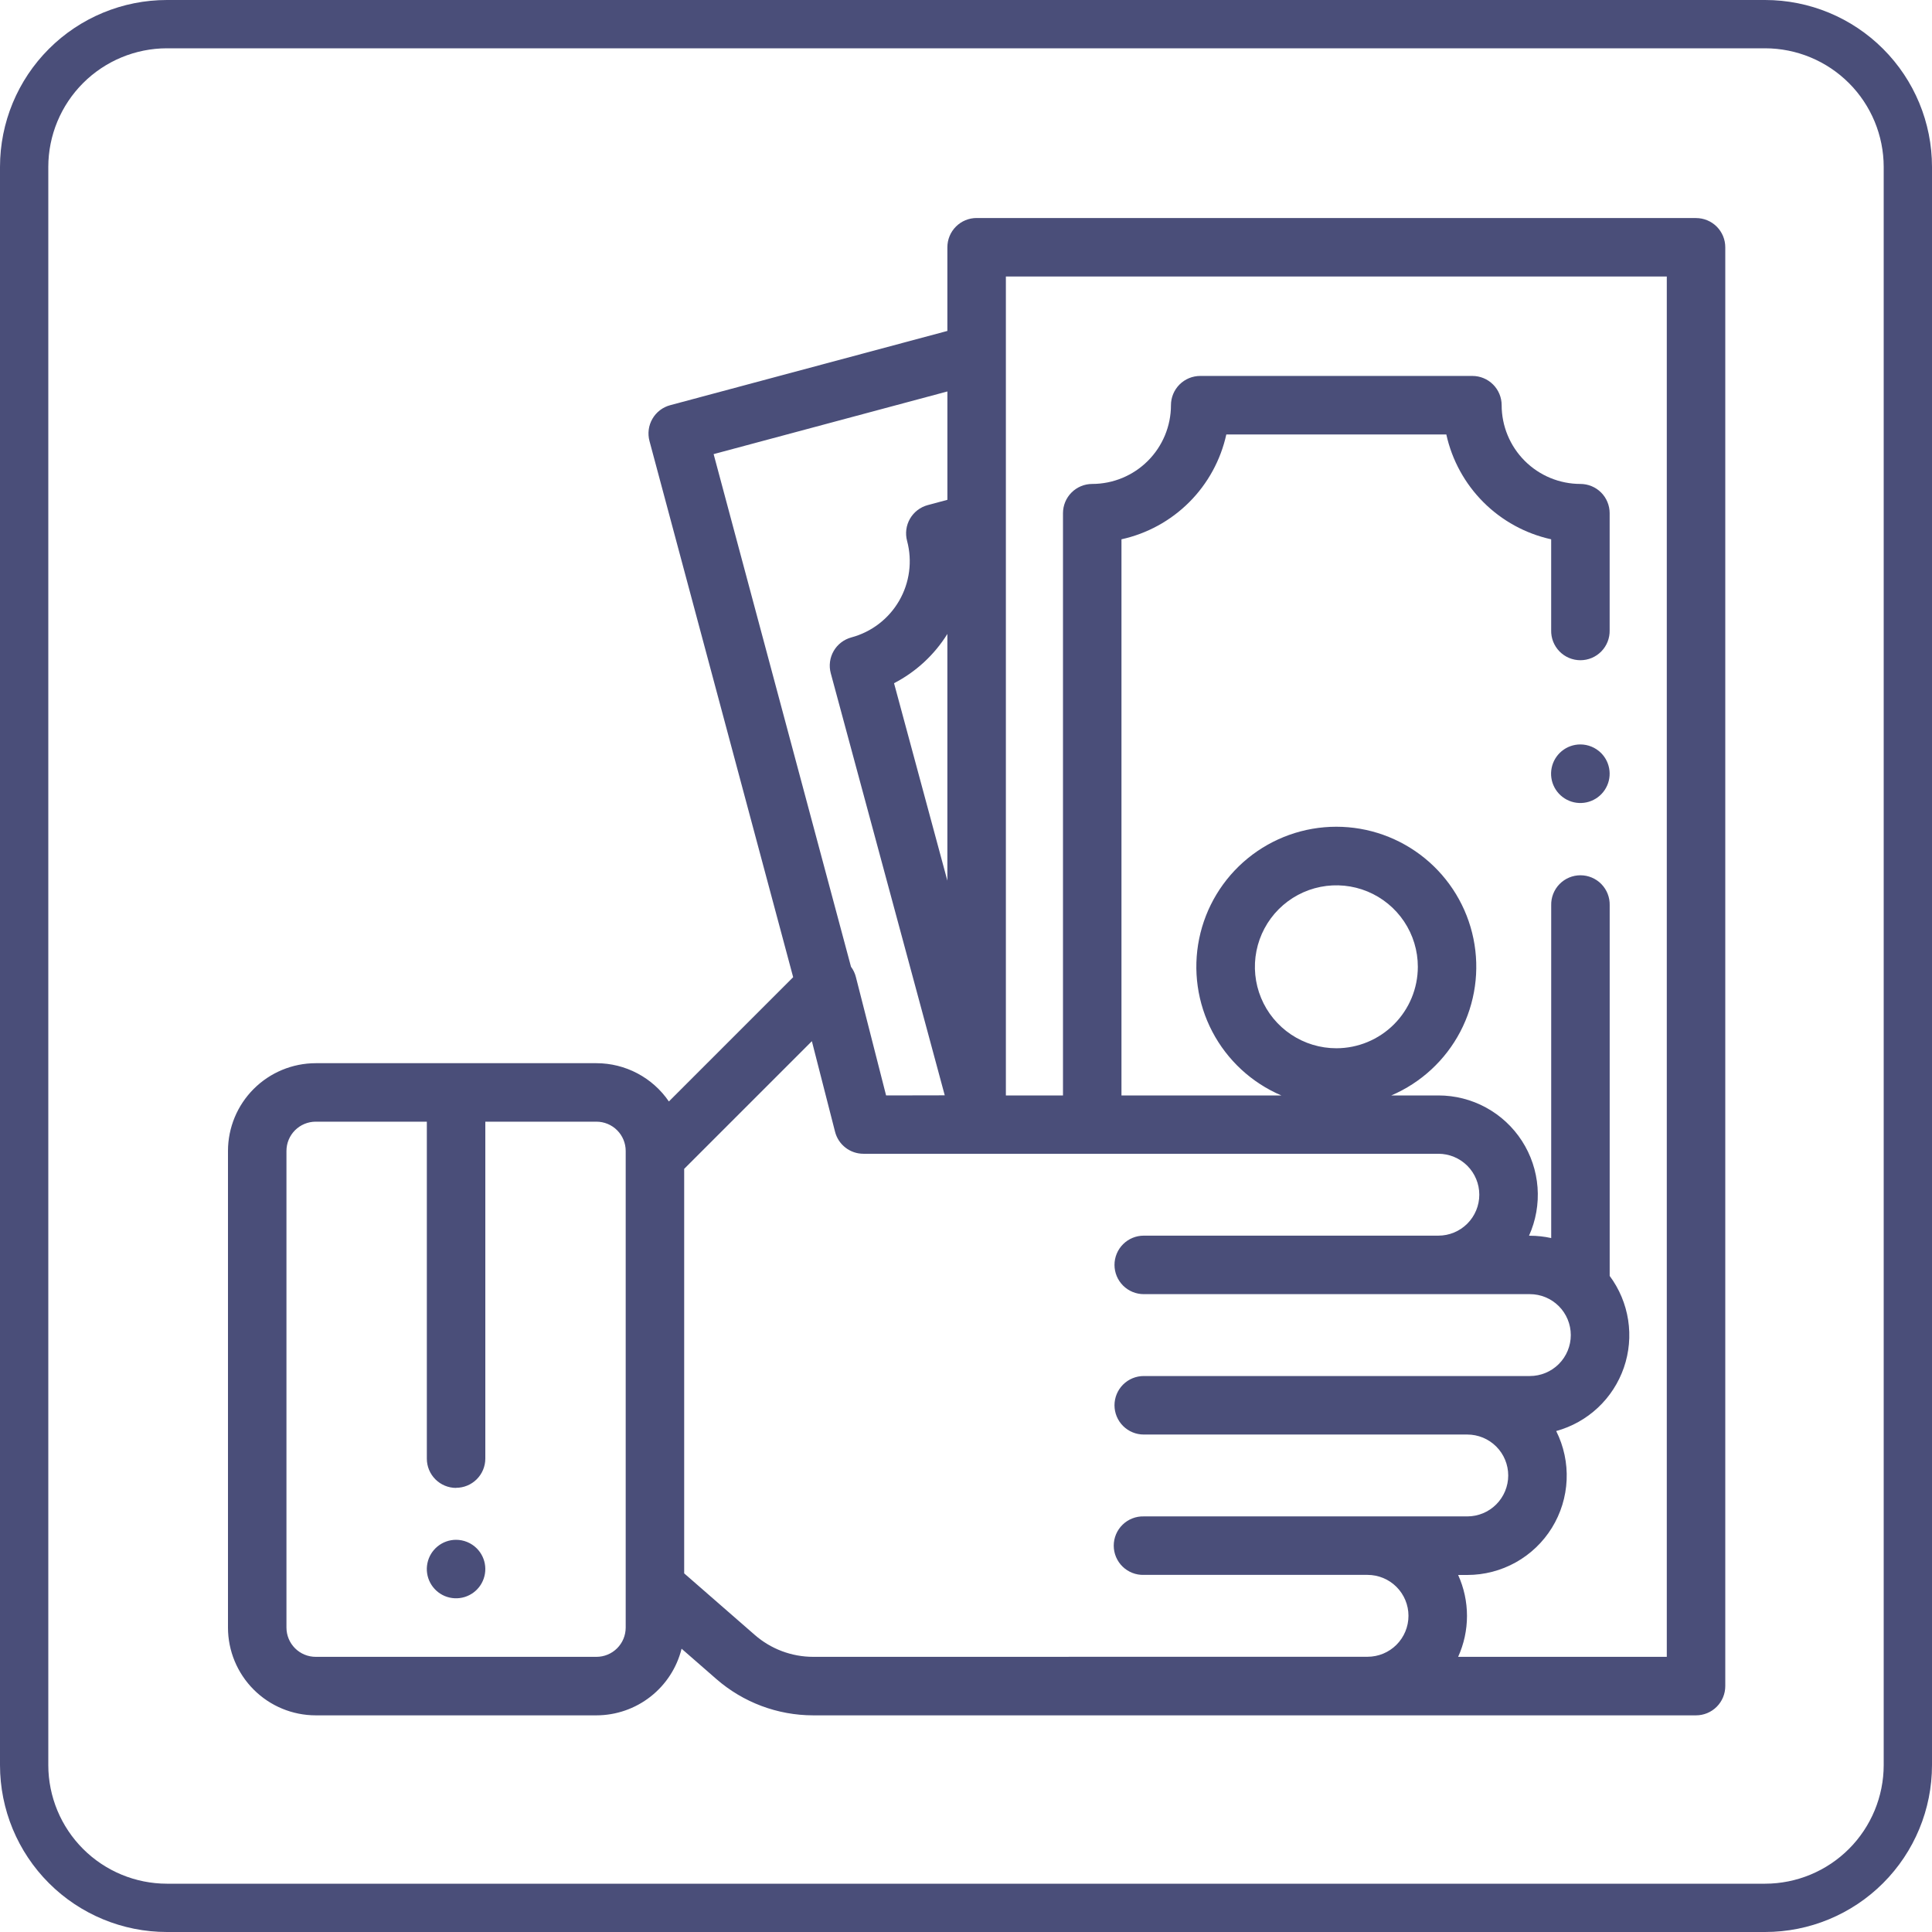 <svg width="170" height="170" viewBox="0 0 170 170" fill="none" xmlns="http://www.w3.org/2000/svg">
<path d="M155.314 4.25C158.081 4.253 160.733 5.354 162.69 7.31C164.646 9.267 165.747 11.919 165.75 14.686V155.314C165.747 158.081 164.646 160.733 162.69 162.69C160.733 164.646 158.081 165.747 155.314 165.75H14.686C11.919 165.747 9.267 164.646 7.31 162.69C5.354 160.733 4.253 158.081 4.25 155.314V14.686C4.253 11.919 5.354 9.267 7.31 7.31C9.267 5.354 11.919 4.253 14.686 4.25H155.314ZM155.314 0H14.686C10.791 0 7.056 1.547 4.302 4.302C1.547 7.056 0 10.791 0 14.686L0 155.314C0 159.209 1.547 162.944 4.302 165.698C7.056 168.453 10.791 170 14.686 170H155.314C159.209 170 162.944 168.453 165.698 165.698C168.453 162.944 170 159.209 170 155.314V14.686C170 10.791 168.453 7.056 165.698 4.302C162.944 1.547 159.209 0 155.314 0V0Z" fill="#4A4E79"/>
<path d="M40.13 135.49C39.535 135.49 38.958 135.696 38.497 136.074C38.037 136.452 37.722 136.977 37.606 137.562C37.489 138.146 37.579 138.752 37.86 139.277C38.141 139.802 38.595 140.214 39.145 140.442C39.696 140.669 40.308 140.699 40.878 140.526C41.447 140.353 41.94 139.988 42.27 139.493C42.601 138.998 42.75 138.403 42.691 137.81C42.633 137.218 42.37 136.664 41.949 136.243C41.466 135.762 40.812 135.491 40.13 135.49Z" fill="#4A4E79"/>
<path d="M139.06 65.504C138.464 65.504 137.886 65.71 137.424 66.088C136.963 66.467 136.647 66.993 136.531 67.578C136.414 68.163 136.504 68.77 136.785 69.296C137.067 69.822 137.521 70.234 138.073 70.463C138.624 70.691 139.237 70.721 139.807 70.547C140.378 70.374 140.871 70.008 141.202 69.512C141.533 69.016 141.682 68.42 141.623 67.827C141.564 67.233 141.301 66.679 140.879 66.257C140.395 65.777 139.742 65.506 139.06 65.504Z" fill="#4A4E79"/>
<path d="M149.236 19.183H85.935C85.597 19.183 85.262 19.249 84.949 19.379C84.637 19.508 84.353 19.698 84.114 19.938C83.875 20.177 83.685 20.461 83.556 20.774C83.427 21.087 83.361 21.422 83.361 21.76V29.119L58.97 35.654C58.31 35.83 57.748 36.262 57.407 36.853C57.065 37.444 56.972 38.146 57.149 38.806L69.792 85.984L58.856 96.92C58.148 95.883 57.197 95.034 56.086 94.447C54.976 93.86 53.739 93.553 52.483 93.552H27.78C25.733 93.555 23.771 94.369 22.324 95.816C20.876 97.263 20.062 99.225 20.06 101.272V143.216C20.062 145.263 20.876 147.225 22.324 148.672C23.771 150.12 25.733 150.934 27.78 150.936H52.483C54.206 150.934 55.88 150.356 57.237 149.293C58.595 148.231 59.558 146.745 59.974 145.073L63.034 147.742C65.396 149.801 68.423 150.936 71.556 150.936H149.236C149.919 150.936 150.574 150.665 151.056 150.182C151.539 149.699 151.81 149.045 151.81 148.362V21.76C151.81 21.422 151.744 21.087 151.615 20.775C151.485 20.463 151.296 20.179 151.057 19.94C150.818 19.701 150.534 19.512 150.221 19.383C149.909 19.253 149.574 19.187 149.236 19.188V19.183ZM88.509 96.39V24.332H146.664V145.788H128.304C128.817 144.657 129.083 143.429 129.083 142.186C129.083 140.944 128.817 139.715 128.304 138.584H129.112C130.603 138.584 132.071 138.203 133.373 137.477C134.676 136.75 135.772 135.703 136.556 134.433C137.339 133.164 137.785 131.715 137.851 130.225C137.917 128.735 137.6 127.252 136.932 125.919C138.304 125.543 139.563 124.839 140.601 123.866C141.639 122.894 142.424 121.682 142.888 120.338C143.352 118.993 143.481 117.555 143.263 116.15C143.045 114.744 142.488 113.413 141.639 112.271V79.657C141.648 79.313 141.588 78.972 141.462 78.652C141.337 78.332 141.149 78.04 140.909 77.794C140.669 77.548 140.383 77.353 140.066 77.219C139.75 77.086 139.41 77.017 139.066 77.017C138.722 77.017 138.382 77.086 138.066 77.219C137.749 77.353 137.463 77.548 137.223 77.794C136.983 78.04 136.795 78.332 136.67 78.652C136.544 78.972 136.484 79.313 136.493 79.657V108.939C135.879 108.804 135.252 108.735 134.623 108.734H134.54C135.142 107.401 135.4 105.939 135.291 104.48C135.182 103.022 134.709 101.614 133.915 100.386C133.121 99.158 132.032 98.149 130.747 97.451C129.462 96.752 128.022 96.388 126.56 96.39H122.422C125.032 95.275 127.177 93.293 128.494 90.78C129.811 88.266 130.22 85.375 129.651 82.594C129.083 79.814 127.571 77.315 125.372 75.521C123.174 73.727 120.423 72.746 117.585 72.746C114.747 72.746 111.996 73.727 109.797 75.521C107.599 77.315 106.087 79.814 105.518 82.594C104.949 85.375 105.358 88.266 106.675 90.78C107.993 93.293 110.138 95.275 112.747 96.39H98.68V47.454C100.938 46.957 103.007 45.824 104.642 44.189C106.276 42.554 107.409 40.486 107.906 38.228H127.264C127.761 40.486 128.894 42.554 130.528 44.189C132.163 45.824 134.232 46.957 136.49 47.454V55.454C136.481 55.797 136.541 56.139 136.666 56.459C136.792 56.779 136.98 57.07 137.219 57.316C137.459 57.562 137.746 57.758 138.062 57.892C138.379 58.025 138.719 58.094 139.063 58.094C139.406 58.094 139.746 58.025 140.063 57.892C140.379 57.758 140.666 57.562 140.906 57.316C141.146 57.07 141.334 56.779 141.459 56.459C141.584 56.139 141.644 55.797 141.636 55.454V45.155C141.636 44.817 141.569 44.482 141.439 44.17C141.31 43.858 141.12 43.574 140.881 43.335C140.642 43.096 140.358 42.907 140.045 42.778C139.733 42.649 139.398 42.583 139.06 42.583C137.223 42.581 135.462 41.85 134.163 40.551C132.865 39.252 132.134 37.491 132.133 35.654C132.133 34.971 131.861 34.317 131.379 33.834C130.896 33.351 130.241 33.08 129.559 33.08H105.609C104.927 33.08 104.272 33.351 103.789 33.834C103.307 34.317 103.035 34.971 103.035 35.654C103.034 37.491 102.303 39.252 101.004 40.551C99.706 41.85 97.945 42.581 96.108 42.583C95.77 42.583 95.435 42.649 95.123 42.778C94.811 42.908 94.527 43.097 94.288 43.336C94.049 43.575 93.859 43.858 93.73 44.17C93.601 44.483 93.534 44.817 93.534 45.155V96.39H88.509ZM77.969 96.39L75.31 85.967C75.227 85.641 75.081 85.334 74.88 85.064L62.793 39.958L83.363 34.445V43.98L81.639 44.443C81.312 44.53 81.005 44.681 80.736 44.887C80.467 45.093 80.242 45.349 80.072 45.643C79.903 45.936 79.793 46.26 79.749 46.596C79.706 46.932 79.728 47.273 79.817 47.6C80.29 49.375 80.041 51.265 79.122 52.856C78.204 54.447 76.691 55.609 74.917 56.086C74.591 56.174 74.285 56.325 74.017 56.53C73.749 56.736 73.524 56.992 73.355 57.285C73.186 57.578 73.077 57.901 73.033 58.236C72.989 58.571 73.012 58.912 73.1 59.238L83.13 96.38L77.969 96.39ZM83.365 77.506L78.668 60.117C80.594 59.121 82.216 57.623 83.361 55.782V77.496L83.365 77.506ZM117.589 92.238C116.171 92.238 114.785 91.818 113.606 91.03C112.427 90.243 111.508 89.123 110.966 87.813C110.423 86.503 110.281 85.062 110.558 83.671C110.835 82.28 111.517 81.003 112.52 80C113.522 78.998 114.8 78.315 116.191 78.038C117.581 77.762 119.023 77.904 120.333 78.446C121.642 78.989 122.762 79.908 123.55 81.087C124.338 82.266 124.758 83.652 124.758 85.07C124.756 86.97 124 88.792 122.656 90.136C121.312 91.48 119.49 92.236 117.589 92.238ZM71.556 145.788C69.667 145.788 67.841 145.104 66.417 143.862L60.202 138.443V102.85L71.438 91.615L73.478 99.586C73.619 100.14 73.941 100.631 74.393 100.981C74.844 101.332 75.4 101.522 75.971 101.522H126.563C127.519 101.522 128.435 101.902 129.111 102.577C129.786 103.253 130.166 104.169 130.166 105.124C130.166 106.08 129.786 106.996 129.111 107.672C128.435 108.347 127.519 108.727 126.563 108.727H100.64C99.957 108.727 99.303 108.998 98.82 109.481C98.338 109.963 98.066 110.618 98.066 111.301C98.066 111.983 98.338 112.638 98.82 113.12C99.303 113.603 99.957 113.874 100.64 113.874H134.615C135.57 113.874 136.486 114.254 137.162 114.929C137.837 115.605 138.217 116.521 138.217 117.477C138.217 118.432 137.837 119.348 137.162 120.024C136.486 120.699 135.57 121.079 134.615 121.079H100.64C99.957 121.079 99.303 121.35 98.82 121.833C98.338 122.315 98.066 122.97 98.066 123.653C98.066 124.335 98.338 124.99 98.82 125.473C99.303 125.955 99.957 126.227 100.64 126.227H129.108C130.064 126.227 130.98 126.606 131.656 127.282C132.331 127.957 132.711 128.873 132.711 129.829C132.711 130.784 132.331 131.7 131.656 132.376C130.98 133.052 130.064 133.431 129.108 133.431H100.64C100.297 133.422 99.955 133.482 99.635 133.608C99.315 133.733 99.024 133.921 98.778 134.161C98.531 134.401 98.336 134.687 98.202 135.004C98.069 135.32 98 135.661 98 136.004C98 136.348 98.069 136.688 98.202 137.004C98.336 137.321 98.531 137.607 98.778 137.847C99.024 138.087 99.315 138.275 99.635 138.4C99.955 138.526 100.297 138.586 100.64 138.577H120.331C121.287 138.577 122.203 138.957 122.878 139.632C123.554 140.308 123.934 141.224 123.934 142.179C123.934 143.135 123.554 144.051 122.878 144.727C122.203 145.402 121.287 145.782 120.331 145.782L71.556 145.788ZM40.13 130.915C40.811 130.915 41.465 130.645 41.947 130.164C42.43 129.683 42.702 129.031 42.704 128.35V98.698H52.483C53.165 98.699 53.819 98.97 54.302 99.453C54.785 99.935 55.056 100.59 55.056 101.272V143.216C55.055 143.898 54.784 144.552 54.301 145.035C53.819 145.517 53.165 145.788 52.483 145.788H27.78C27.098 145.788 26.443 145.517 25.961 145.035C25.478 144.552 25.207 143.898 25.206 143.216V101.272C25.206 100.59 25.478 99.935 25.96 99.453C26.443 98.97 27.097 98.699 27.78 98.698H37.558V128.35C37.558 129.032 37.829 129.687 38.311 130.169C38.794 130.652 39.448 130.923 40.13 130.924V130.915Z" fill="#4A4E79"/>
</svg>
